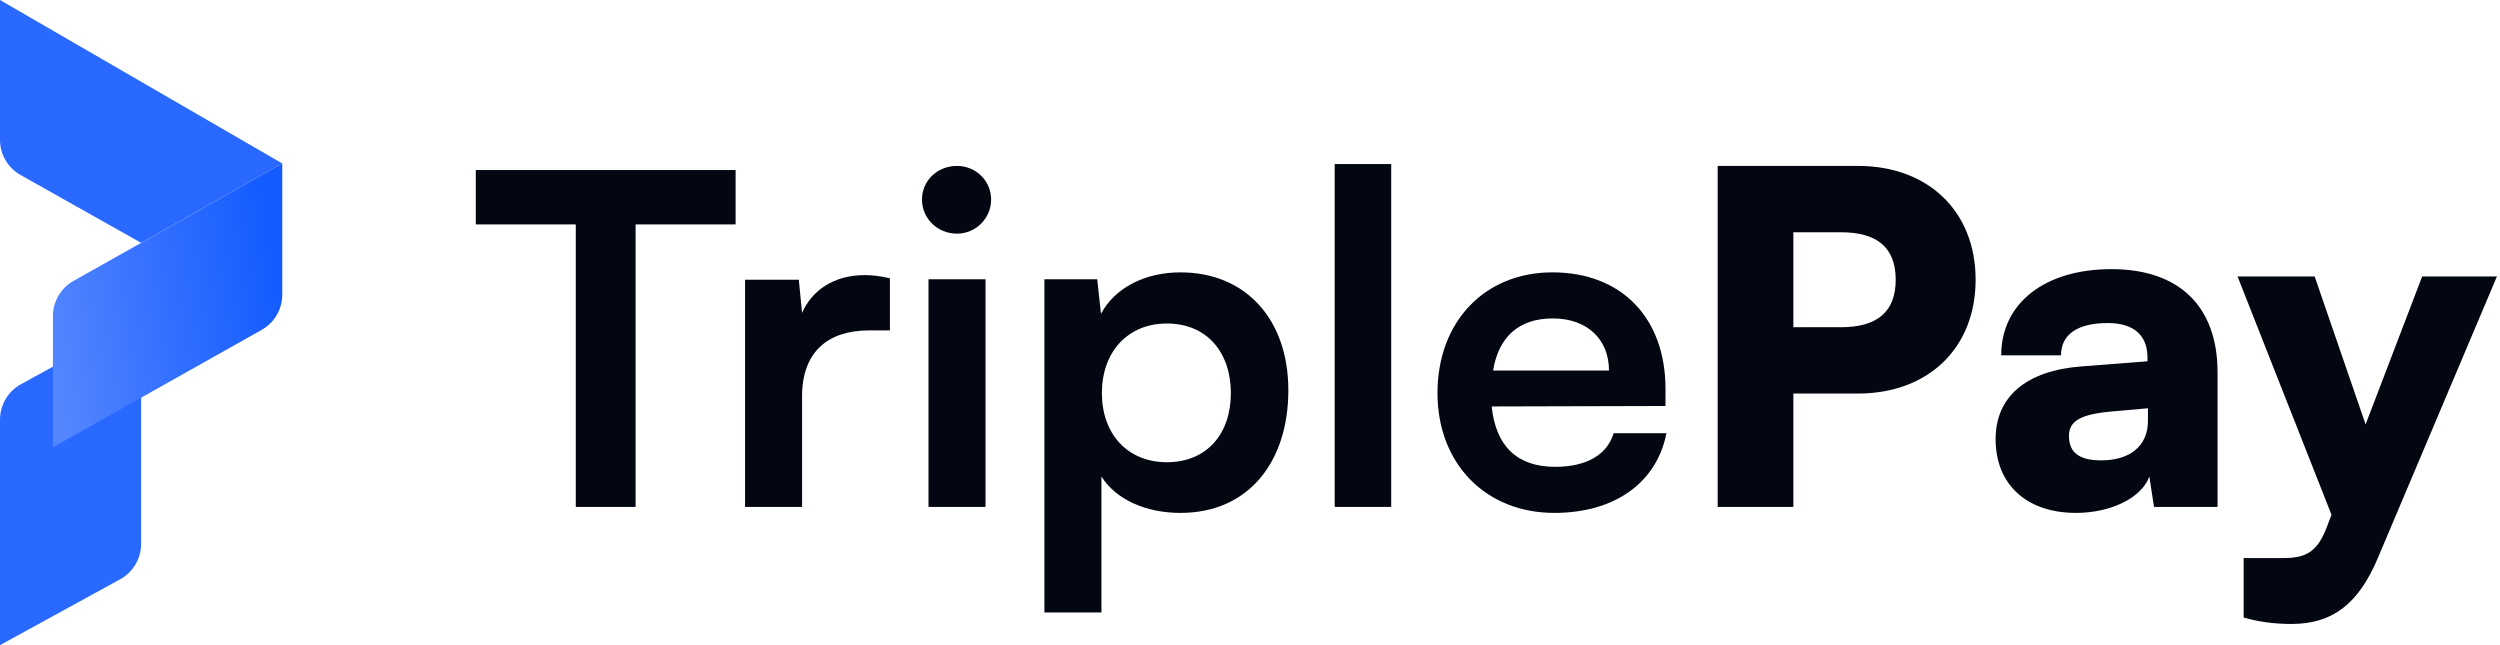 <svg width="124" height="32" viewBox="0 0 124 32" fill="none" xmlns="http://www.w3.org/2000/svg">
<g id="Logo">
<g id="Group 2">
<path id="Vector 3" d="M5.962 28.73L0 32V20.811C0 20.081 0.398 19.408 1.038 19.057L7 15.787V26.976C7 27.706 6.602 28.378 5.962 28.73Z" fill="#2969FF"/>
<path id="Vector 4" d="M0 0V6.937C0 7.66 0.39 8.326 1.019 8.68L7 12.045L14 8.107L0 0Z" fill="#2969FF"/>
<path id="Vector 5" d="M2.625 22.187V15.676C2.625 14.954 3.015 14.287 3.644 13.933L7 12.045L14 8.107V14.617C14 15.339 13.61 16.006 12.981 16.36L2.625 22.187Z" fill="url(#paint0_linear_0_133)"/>
</g>
<g id="TriplePay">
<path d="M23.599 11.131V8.434H36.486V11.131H31.526V25.143H28.559V11.131H23.599Z" fill="#030712"/>
<path d="M44.14 13.806V16.389H43.097C41.058 16.389 39.783 17.463 39.783 19.657V25.143H36.955V13.874H39.621L39.783 15.52C40.27 14.4 41.359 13.646 42.889 13.646C43.283 13.646 43.677 13.691 44.14 13.806Z" fill="#030712"/>
<path d="M47.468 11.589C46.495 11.589 45.73 10.834 45.73 9.897C45.73 8.96 46.495 8.229 47.468 8.229C48.395 8.229 49.16 8.96 49.16 9.897C49.16 10.834 48.395 11.589 47.468 11.589ZM46.054 25.143V13.851H48.882V25.143H46.054Z" fill="#030712"/>
<path d="M51.803 30.377V13.851H54.423L54.608 15.566C55.303 14.263 56.81 13.509 58.548 13.509C61.77 13.509 63.902 15.817 63.902 19.36C63.902 22.88 61.955 25.44 58.548 25.44C56.833 25.44 55.35 24.777 54.631 23.634V30.377H51.803ZM54.654 19.497C54.654 21.531 55.929 22.926 57.876 22.926C59.869 22.926 61.051 21.509 61.051 19.497C61.051 17.486 59.869 16.046 57.876 16.046C55.929 16.046 54.654 17.463 54.654 19.497Z" fill="#030712"/>
<path d="M69.004 25.143H66.2V8.137H69.004V25.143Z" fill="#030712"/>
<path d="M77.093 25.44C73.686 25.44 71.299 22.994 71.299 19.497C71.299 15.954 73.639 13.509 77 13.509C80.43 13.509 82.609 15.771 82.609 19.291V20.137L73.987 20.16C74.196 22.149 75.262 23.154 77.139 23.154C78.692 23.154 79.712 22.56 80.037 21.486H82.656C82.169 23.954 80.083 25.44 77.093 25.44ZM77.023 15.794C75.355 15.794 74.335 16.686 74.057 18.377H79.805C79.805 16.823 78.715 15.794 77.023 15.794Z" fill="#030712"/>
<path d="M92.15 19.52H88.951V25.143H85.197V8.229H92.15C95.65 8.229 97.991 10.491 97.991 13.874C97.991 17.257 95.65 19.52 92.15 19.52ZM91.316 11.52H88.951V16.229H91.316C93.124 16.229 94.027 15.451 94.027 13.874C94.027 12.297 93.124 11.52 91.316 11.52Z" fill="#030712"/>
<path d="M102.969 25.44C100.512 25.44 98.982 24.023 98.982 21.783C98.982 19.68 100.489 18.377 103.27 18.171L106.515 17.92V17.737C106.515 16.617 105.819 16.023 104.545 16.023C103.038 16.023 102.227 16.594 102.227 17.623H99.26C99.26 15.04 101.416 13.349 104.73 13.349C108.091 13.349 109.991 15.2 109.991 18.469V25.143H106.839L106.607 23.634C106.237 24.686 104.707 25.44 102.969 25.44ZM104.22 22.834C105.588 22.834 106.538 22.171 106.538 20.869V20.251L104.73 20.411C103.177 20.549 102.621 20.891 102.621 21.623C102.621 22.446 103.131 22.834 104.22 22.834Z" fill="#030712"/>
<path d="M111.285 30.629V27.68H113.255C114.46 27.68 114.97 27.314 115.434 26.08L115.642 25.531L110.983 13.714H114.808L117.334 21.051L120.139 13.714H123.847L117.96 27.634C116.986 29.966 115.688 30.949 113.649 30.949C112.791 30.949 111.98 30.834 111.285 30.629Z" fill="#030712"/>
</g>
</g>
<defs>
<linearGradient id="paint0_linear_0_133" x1="2.625" y1="17.067" x2="13.986" y2="15.274" gradientUnits="userSpaceOnUse">
<stop stop-color="#5285FF"/>
<stop offset="1" stop-color="#145BFF"/>
</linearGradient>
</defs>
</svg>
